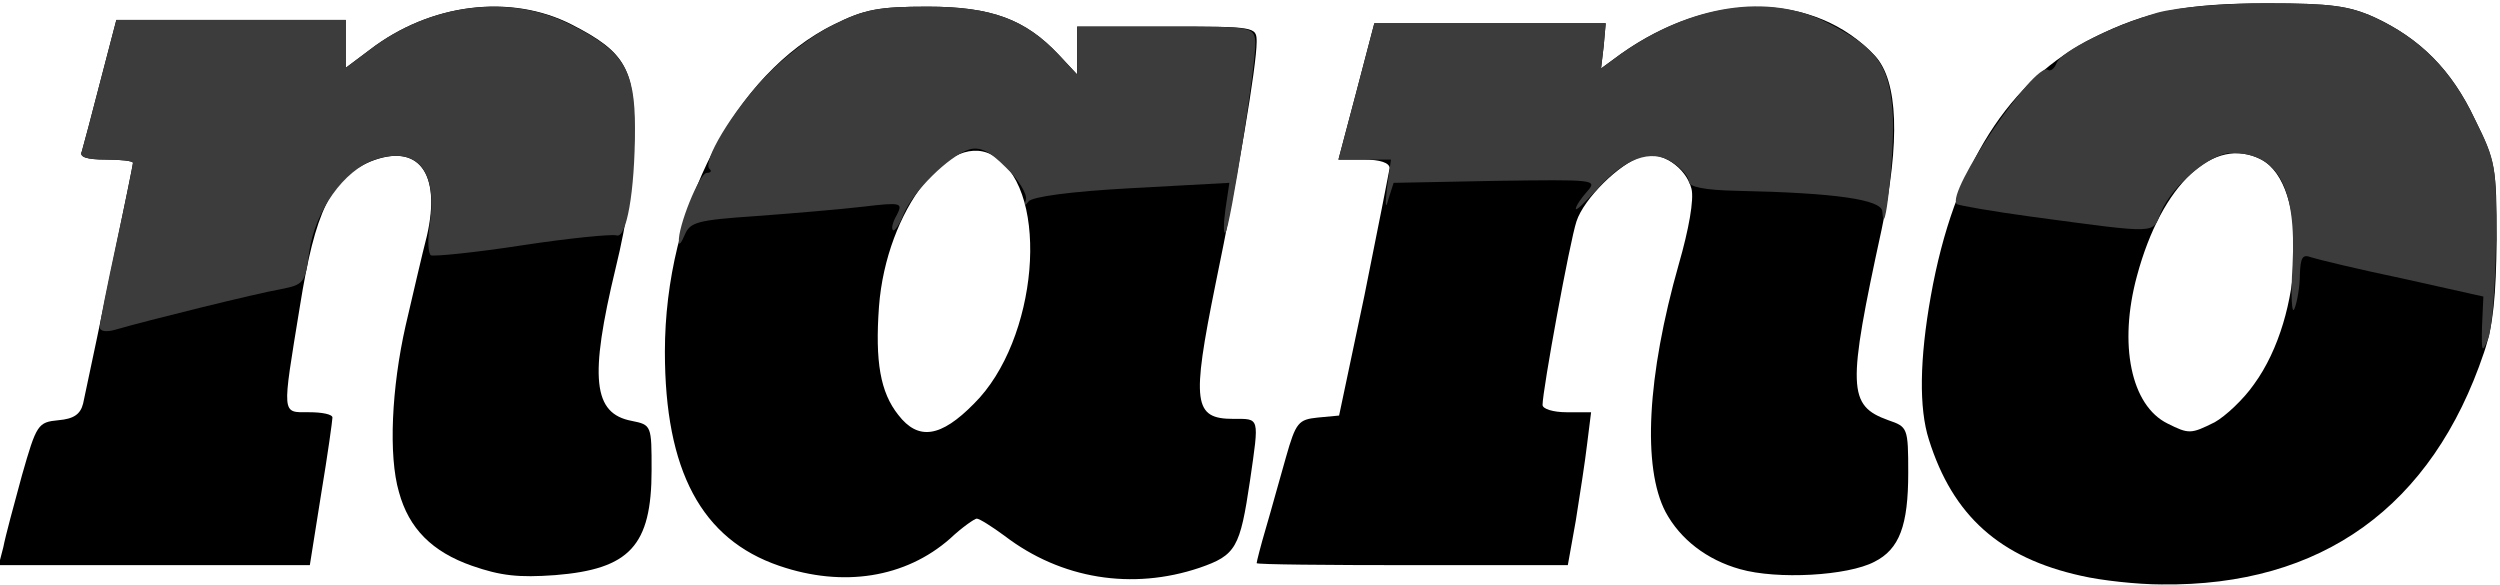 <?xml version="1.0" encoding="UTF-8"?>
<!DOCTYPE svg  PUBLIC '-//W3C//DTD SVG 20010904//EN'  'http://www.w3.org/TR/2001/REC-SVG-20010904/DTD/svg10.dtd'>
<svg width="376px" height="88px" version="1.0" viewBox="0 0 3760 880" xmlns="http://www.w3.org/2000/svg">
<g>
<path d="m3130 866c-122-27-193-90-229-205-15-47-14-121 3-216 35-196 117-325 246-389 78-39 139-51 260-51 96 0 123 4 161 21 69 32 116 79 151 153 31 63 33 72 33 181-1 85-5 129-19 170-78 232-244 352-485 349-36 0-91-6-121-13zm201-231c16-9 43-34 59-57 76-104 82-300 11-338-71-37-150 37-187 175-28 103-9 195 46 222 32 16 35 16 71-2z"/>
<path d="m710 851c-60-21-95-56-110-111-16-55-11-157 10-250 11-47 25-108 32-135 22-95-13-141-85-112-59 25-83 74-106 218-27 166-28 159 14 159 19 0 35 3 35 8 0 4-7 55-17 115l-17 107h-234-234l7-27c3-16 16-64 28-108 22-77 24-80 55-83 23-2 33-9 37-25 20-93 75-358 75-362 0-3-18-5-41-5-29 0-40-4-36-12 2-7 15-55 28-106l24-92h172 173v36 36l36-27c91-70 212-85 304-38 82 42 95 67 94 171-1 55-11 126-28 195-40 166-34 219 24 230 30 6 30 7 30 74 0 114-33 149-145 158-55 4-82 1-125-14z"/>
<path d="m1172 851c-117-40-172-143-172-322 0-215 106-420 254-492 46-23 68-27 141-27 96 0 147 19 197 72l28 30v-36-36h135c133 0 135 0 135 23 0 36-28 201-62 365-36 178-33 202 27 202 40 0 39-4 25 93-15 101-21 112-76 131-101 34-208 17-293-48-19-14-38-26-42-26-3 0-22 13-40 30-67 59-161 74-257 41zm293-244c96-95 115-317 32-371-67-45-164 80-175 225-6 83 2 129 29 163 30 39 64 34 114-17z"/>
<path d="m2617 856c-50-14-90-45-112-86-35-67-28-204 20-373 15-52 23-97 19-113-8-32-46-58-74-49-35 11-88 64-99 98-10 30-51 254-51 276 0 6 16 11 36 11h37l-6 48c-3 26-11 77-17 115l-12 67h-234c-129 0-234-1-234-3s6-26 14-53 21-75 30-106c15-53 19-57 48-60l32-3 38-180c20-99 37-186 38-192 0-8-14-13-39-13h-38l27-102 27-103h174 174l-3 34-4 34 30-22c134-95 291-94 382 3 35 38 38 129 10 261-52 239-51 265 10 287 29 10 30 11 30 79 0 79-13 115-51 134-40 21-146 27-202 11z"/>
</g>
<g fill="#3c3c3c">
<path d="m3733 490l2-44-121-27c-67-14-129-29-138-32-13-5-16 0-17 26 0 18-4 41-8 51-4 11-6-18-3-65 6-118-22-169-92-169-31 0-89 49-106 89-13 33 0 33-194 7-59-8-110-17-113-19-17-17 117-214 137-202 4 3 10-2 13-10 7-18 86-57 152-76 30-8 96-14 165-14 96 0 123 4 161 21 69 32 116 79 151 153 32 64 33 70 32 186-1 66-6 131-12 145-9 22-10 20-9-20z"/>
<path d="m150 492c0-6 11-62 25-126s25-118 25-121-18-5-41-5c-29 0-40-4-36-12 2-7 15-55 28-106l24-92h172 173v36 36l36-27c91-70 212-85 304-37 78 39 95 67 95 155 0 96-13 167-28 161-7-2-70 4-142 15-71 11-133 17-137 15-4-3-5-23-2-44 13-83-18-121-82-100-47 16-90 77-99 139-6 47-8 49-43 56-35 6-201 47-249 61-14 4-23 2-23-4z"/>
<path d="m1021 364c-2-22 31-104 42-104 6 0 8-3 4-6-11-11 34-86 84-139 27-28 73-64 103-78 46-23 68-27 141-27 96 0 147 19 197 72l28 30v-36-36h133c130 0 133 0 135 23 2 27-38 280-45 287-3 3-3-13 0-35l6-40-147 8c-93 5-150 13-155 20-6 8-7 7-4-3 2-8-11-30-30-48-25-25-39-32-56-27-30 10-83 62-98 97-6 16-14 27-16 24-3-2 0-13 6-23 9-18 7-19-52-12-34 4-106 10-160 14-88 6-99 9-107 28-5 12-9 17-9 11z"/>
<path d="m2831 318c-1-18-72-28-218-31-50-1-73-6-73-14 0-7-11-20-25-29-32-21-72-6-115 43-17 18-30 31-30 27s8-16 17-26c16-18 12-18-137-16l-154 3-8 25c-4 16-5 9-2-17l6-43h-40-39l27-102 27-103h174 174l-3 34-4 34 30-22c105-74 222-92 310-47 77 39 95 65 99 144 2 56-13 191-16 140z"/>
</g>
</svg>
